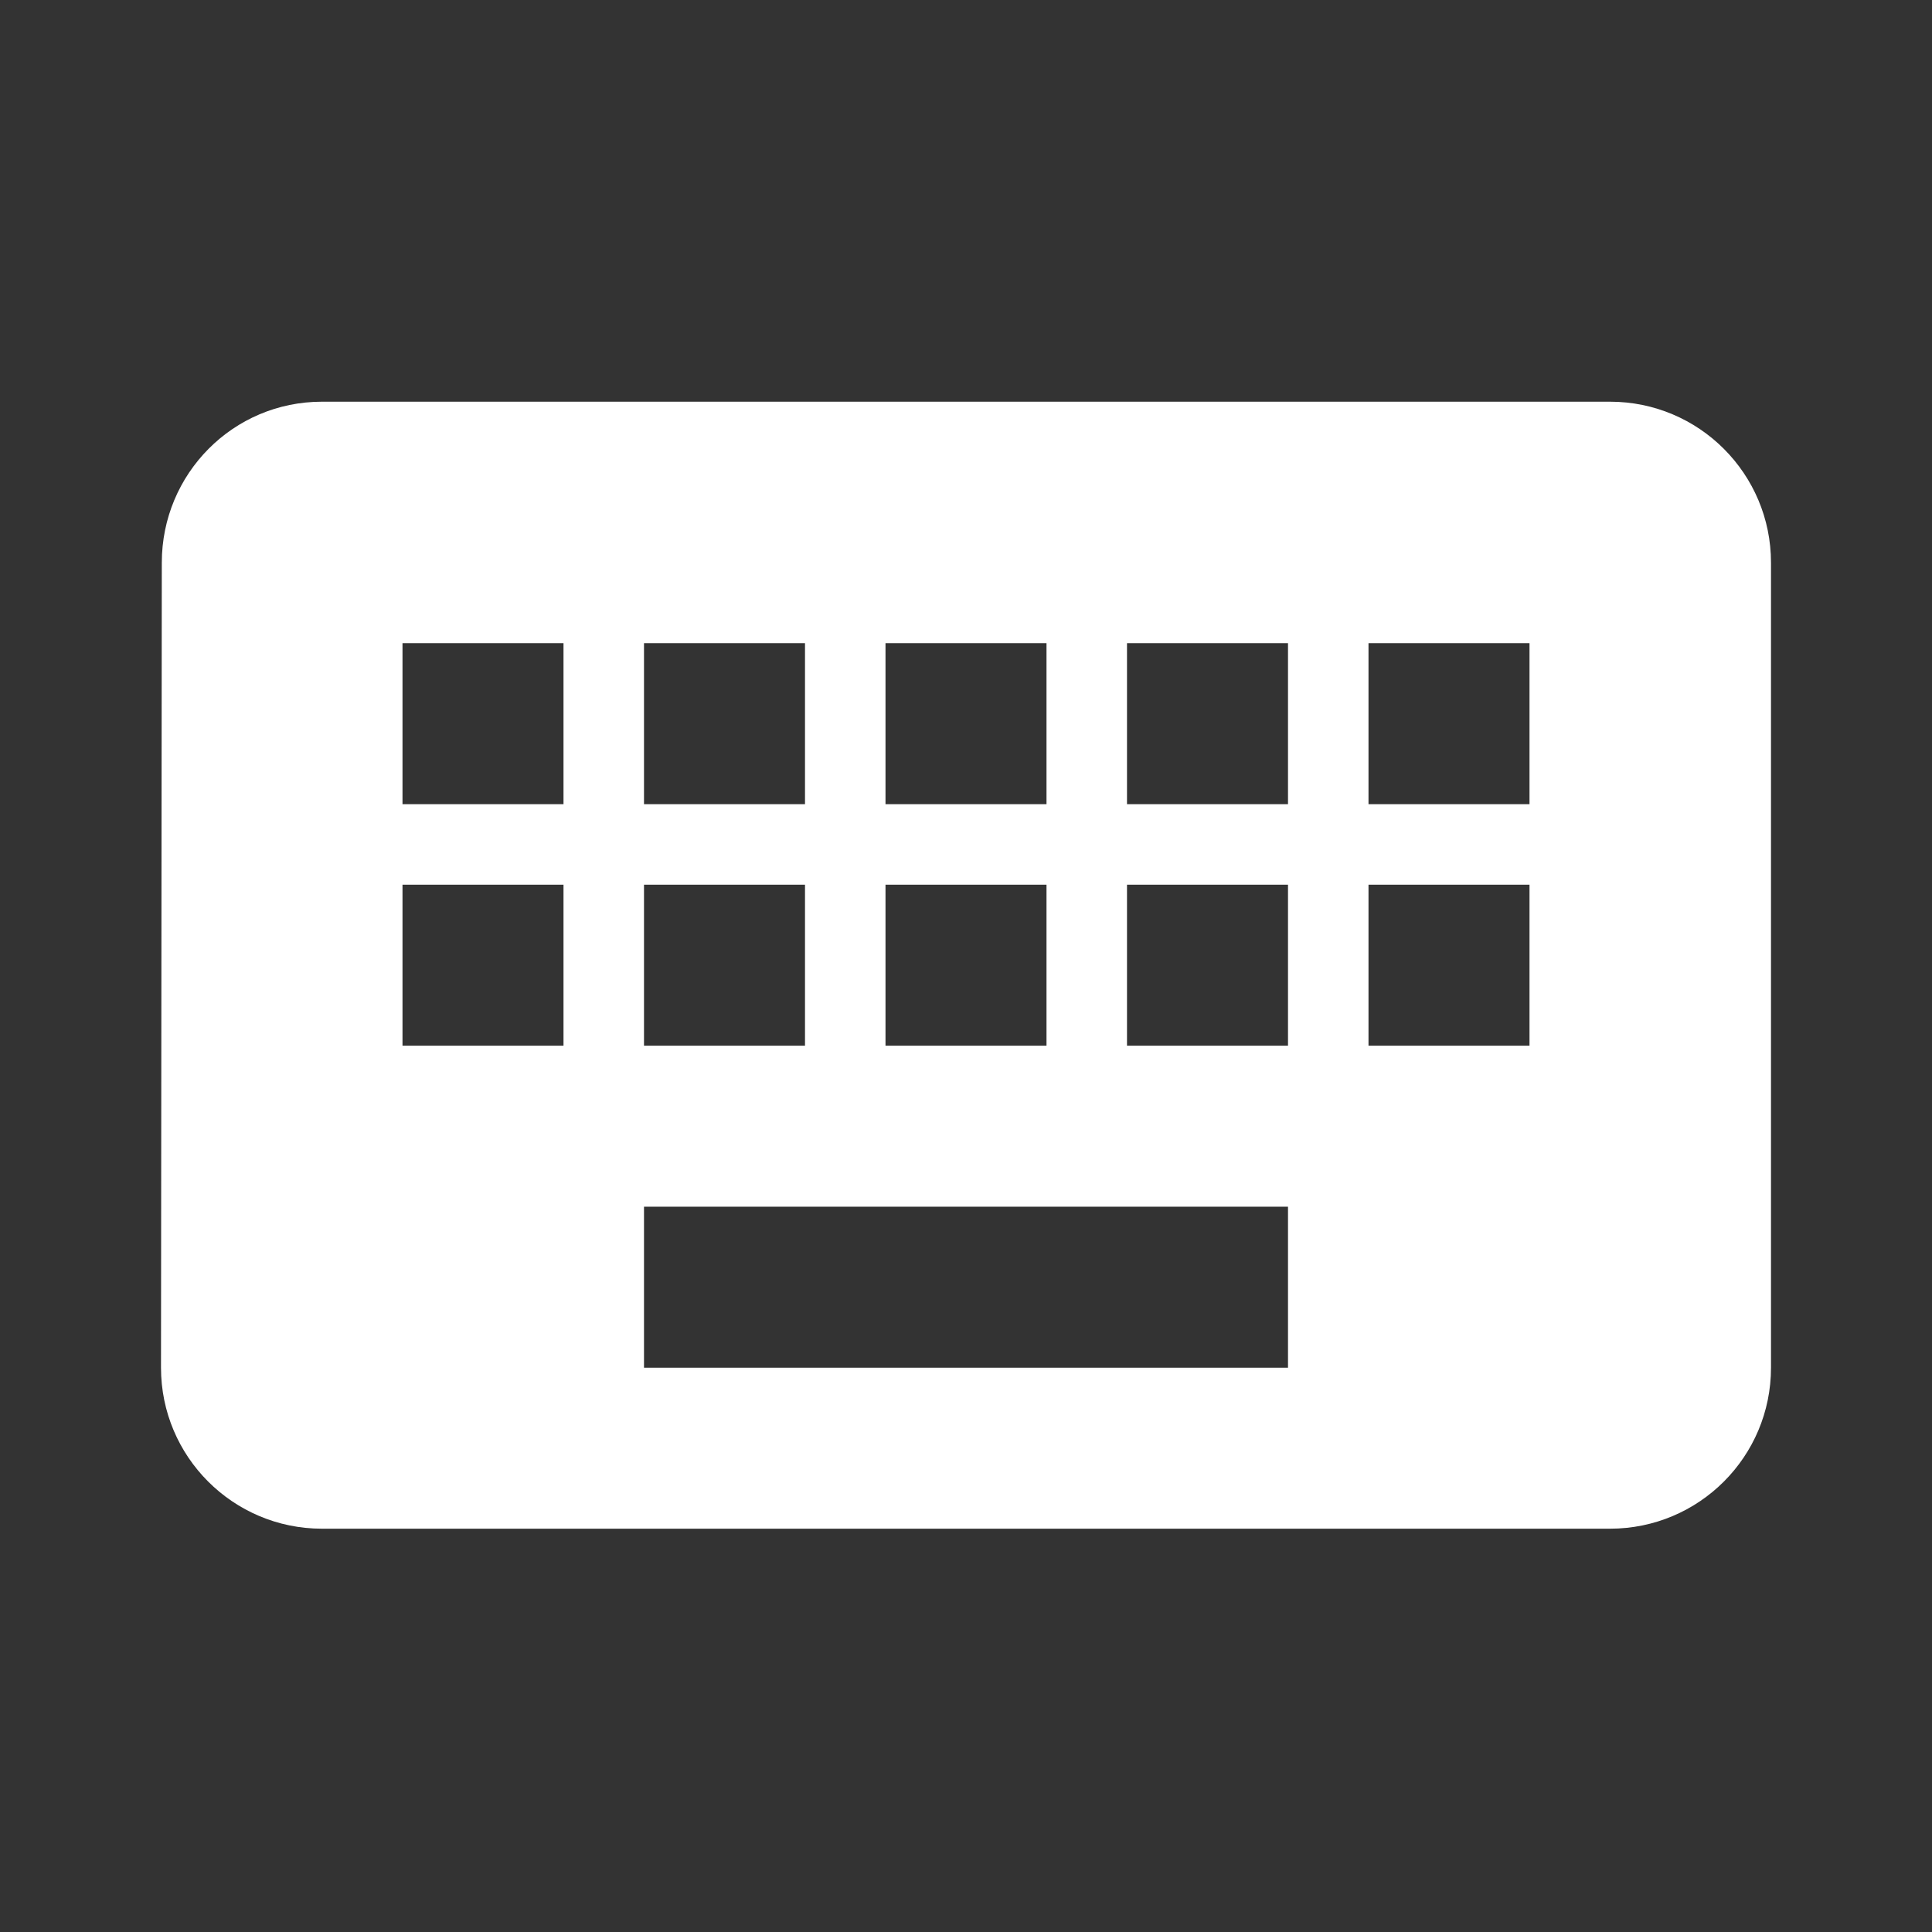 <?xml version="1.0" encoding="utf-8"?>
<!-- Generator: Adobe Illustrator 15.0.2, SVG Export Plug-In  -->
<!DOCTYPE svg PUBLIC "-//W3C//DTD SVG 1.1//EN" "http://www.w3.org/Graphics/SVG/1.1/DTD/svg11.dtd">
<svg version="1.1"
	 xmlns="http://www.w3.org/2000/svg" xmlns:xlink="http://www.w3.org/1999/xlink" xmlns:a="http://ns.adobe.com/AdobeSVGViewerExtensions/3.0/"
	 x="0px" y="0px" width="48px" height="48px" viewBox="0 0 48 48" style="overflow:visible;enable-background:new 0 0 48 48;"
	 xml:space="preserve">
<rect x="0" y="0" width="48" height="48" fill="#333333" stroke="none"/>
<defs>
</defs>
<rect style="display:none;fill:#F2F2F2;" width="48" height="48"/>
<path style="display:none;fill:#FFFFFF;" d="M6.09,26.118h16.042V6.062H6.09V26.118z M6.09,42.159h16.042v-12.03H6.09V42.159z
	 M26.146,42.159h16.042V22.106H26.146V42.159z M26.146,6.062v12.032h16.042V6.062H26.146z"/>
<path style="display:none;fill:#FFFFFF;" d="M23.973,3.989c-11.021,0-19.968,8.936-19.968,19.968s8.947,19.969,19.968,19.969
	c11.027,0,19.973-8.937,19.973-19.969S35,3.989,23.973,3.989z M25.975,33.942h-3.999v-3.995h3.999V33.942z M25.975,25.954h-3.999
	V13.973h3.999V25.954z"/>
<path style="display:none;fill:#FFFFFF;" d="M38.809,25.942c0.08-0.639,0.14-1.288,0.14-1.946s-0.06-1.307-0.14-1.946l4.223-3.303
	c0.379-0.299,0.489-0.838,0.239-1.277l-3.992-6.917c-0.249-0.428-0.768-0.608-1.218-0.428l-4.971,2.006
	c-1.025-0.789-2.153-1.458-3.372-1.966l-0.749-5.29c-0.089-0.468-0.498-0.838-0.997-0.838h-7.982c-0.499,0-0.909,0.37-0.988,0.838
	l-0.748,5.29c-1.219,0.509-2.345,1.167-3.375,1.966l-4.968-2.006c-0.451-0.169-0.969,0-1.218,0.428L4.701,17.47
	c-0.25,0.429-0.141,0.968,0.24,1.277l4.212,3.303c-0.08,0.639-0.141,1.287-0.141,1.946s0.061,1.308,0.141,1.946L4.94,29.244
	c-0.38,0.299-0.49,0.837-0.24,1.278l3.992,6.914c0.249,0.43,0.767,0.61,1.218,0.43l4.968-2.005c1.03,0.788,2.156,1.455,3.375,1.965
	l0.748,5.289c0.08,0.47,0.489,0.838,0.988,0.838h7.982c0.499,0,0.908-0.368,0.987-0.838l0.749-5.289
	c1.217-0.51,2.346-1.168,3.372-1.965l4.97,2.005c0.449,0.17,0.97,0,1.22-0.43l3.99-6.914c0.251-0.431,0.138-0.969-0.239-1.278
	L38.809,25.942z M23.98,30.979c-3.862,0-6.985-3.121-6.985-6.983c0-3.862,3.123-6.985,6.985-6.985c3.861,0,6.985,3.124,6.985,6.985
	C30.966,27.858,27.842,30.979,23.98,30.979z"/>
<path style="display:none;fill:#FFFFFF;" d="M30.607,22.79c2.694,0,4.867-2.188,4.867-4.882c0-2.692-2.173-4.882-4.867-4.882
	s-4.881,2.19-4.881,4.882C25.727,20.602,27.913,22.79,30.607,22.79z M17.588,22.79c2.693,0,4.865-2.188,4.865-4.882
	c0-2.692-2.171-4.882-4.865-4.882c-2.694,0-4.882,2.19-4.882,4.882C12.707,20.602,14.894,22.79,17.588,22.79z M17.588,26.043
	c-3.8,0-11.392,1.902-11.392,5.694v4.068H28.98v-4.068C28.98,27.945,21.389,26.043,17.588,26.043z M30.607,26.043
	c-0.473,0-1.002,0.033-1.57,0.089c1.888,1.358,3.197,3.189,3.197,5.605v4.068H42v-4.068C42,27.945,34.407,26.043,30.607,26.043z"/>
<path style="display:none;fill:#FFFFFF;" d="M28.914,19.06V4.088h-9.98V19.06H3.963v9.979h14.971V44.01h9.98V29.039h14.967V19.06
	H28.914z"/>
<path style="display:none;fill:#FFFFFF;" d="M39.496,4.055H8.434c-2.453,0-4.438,1.986-4.438,4.438v31.062
	c0,2.451,1.985,4.438,4.438,4.438h31.062c2.45,0,4.438-1.986,4.438-4.438V8.492C43.934,6.041,41.946,4.055,39.496,4.055z
	 M19.527,35.117L8.434,24.023l3.14-3.14l7.954,7.954l16.829-16.829l3.14,3.14L19.527,35.117z"/>
<path style="display:none;fill:#FFFFFF;" d="M35.062,44V4H12.84v40 M21.729,39.556h-4.444v-4.444h4.444V39.556z M21.729,30.667
	h-4.444v-4.444h4.444V30.667z M21.729,21.778h-4.444v-4.444h4.444V21.778z M21.729,12.889h-4.444V8.444h4.444V12.889z
	 M30.618,39.556h-4.444v-4.444h4.444V39.556z M30.618,30.667h-4.444v-4.444h4.444V30.667z M30.618,21.778h-4.444v-4.444h4.444
	V21.778z M30.618,12.889h-4.444V8.444h4.444V12.889z"/>
<rect x="6.062" y="8.428" style="display:none;fill:#FFFFFF;" width="35.875" height="8.854"/>
<rect x="15.67" y="19.813" style="display:none;fill:#FFFFFF;" width="18.172" height="8.846"/>
<rect x="24.754" y="30.788" style="display:none;fill:#FFFFFF;" width="17.183" height="8.851"/>
<polygon style="display:none;fill:#FFFFFF;" points="37.07,29.572 37.07,18.167 25.493,18.167 25.493,21.087 19.644,21.087 
	19.644,15.662 22.61,15.662 22.61,4.257 11.026,4.257 11.026,15.662 16.818,15.662 16.818,38.009 19.644,38.009 19.644,37.996 
	25.493,37.996 25.493,43.943 37.07,43.943 37.07,32.538 25.493,32.538 25.493,35.216 19.644,35.216 19.644,23.869 25.493,23.869 
	25.493,29.572 "/>
<path style="display:none;fill-rule:evenodd;clip-rule:evenodd;fill:#FFFFFF;" d="M18.057,32.593c-1.1,0-2.203,0-3.303,0
	c-0.093,4.285,1.68,6.709,4.016,8.567c-4.834-0.996-8.145-3.517-8.925-8.567c-1.072,0-2.143,0-3.213,0
	c1.704-2.018,3.769-3.672,5.624-5.537C14.293,28.796,16.208,30.66,18.057,32.593z"/>
<path style="display:none;fill:#FFFFFF;" d="M28.947,29.29c-3.513,0-9.86,1.426-12.155,4.264c0.377,2.781,1.305,5.017,2.587,6.893
	H41.96v-4.65C41.96,31.467,33.286,29.29,28.947,29.29z"/>
<path style="display:none;fill-rule:evenodd;clip-rule:evenodd;fill:#FFFFFF;" d="M18.77,21.617c0.181,0.92,0.472,1.73,0.625,2.677
	c-1.19,0.863-2.394,1.711-3.304,2.856c-1.211-0.87-2.074-2.09-3.213-3.035c-1.391,1.256-2.625,2.669-4.017,3.925
	c-0.951,0-1.903,0-2.855,0c0.519-4.18,2.564-6.834,5.534-8.566C13.066,20.989,15.571,22.356,18.77,21.617z"/>
<circle style="display:none;fill:#FFFFFF;" cx="28.947" cy="20.075" r="8.48"/>
<path style="display:none;fill:#FFFFFF;" d="M23.976,11.215c-0.93-2.486-3.33-4.257-6.145-4.257c-3.622,0-6.558,2.936-6.558,6.558
	c0,3.623,2.937,6.559,6.558,6.559c0.146,0,0.289-0.007,0.432-0.015C18.534,16.232,20.773,12.949,23.976,11.215z"/>
<path style="display:none;fill:#FFFFFF;" d="M27.796,4.187H11.83c-2.207,0-3.973,1.786-3.973,3.993l-0.02,31.936
	c0,2.204,1.767,3.99,3.973,3.99h23.969c2.207,0,3.992-1.786,3.992-3.99V16.162L27.796,4.187z M31.789,36.122H15.82V32.13h15.969
	V36.122z M31.789,28.139H15.82v-3.992h15.969V28.139z M25.801,18.159V7.179l10.976,10.979H25.801z"/>
<path style="display:none;fill:#FFFFFF;" d="M6.087,34.473v7.461h7.461l22.016-22.016l-7.461-7.46L6.087,34.473z M41.312,14.169
	c0.776-0.778,0.776-2.041,0-2.815l-4.645-4.646c-0.775-0.777-2.04-0.777-2.815,0l-3.641,3.642l7.461,7.46L41.312,14.169z"/>
<path style="display:none;fill:none;" d="M36.5,3.5h48v48h-48V3.5z"/>
<path style="display:none;fill:#FFFFFF;" d="M11.865,38.048c0,2.215,1.794,4.007,4.006,4.007h16.024
	c2.214,0,4.005-1.792,4.005-4.007V14.012H11.865V38.048z M37.904,8.003h-7.011L28.891,6H18.875l-2.003,2.003h-7.01v4.006h28.042
	V8.003z"/>
<path style="display:none;fill:#FFFFFF;" d="M28.893,24.149c3.603,0,6.521-2.927,6.521-6.523c0-3.604-2.919-6.522-6.521-6.522
	c-3.604,0-6.523,2.919-6.523,6.522C22.369,21.222,25.289,24.149,28.893,24.149z M14.215,20.888v-4.893h-3.262v4.893H6.062v3.262
	h4.891v4.893h3.262v-4.893h4.893v-3.262H14.215z M28.893,27.411c-4.346,0-13.047,2.176-13.047,6.522v3.262h26.092v-3.262
	C41.938,29.587,33.237,27.411,28.893,27.411z"/>
<path style="display:none;fill:#FFFFFF;" d="M40.07,8.111H8.008c-2.215,0-3.988,1.795-3.988,4.008L4,36.166
	c0,2.215,1.792,4.008,4.008,4.008H40.07c2.214,0,4.008-1.793,4.008-4.008V12.119C44.078,9.906,42.284,8.111,40.07,8.111z
	 M40.07,16.127L24.039,26.146L8.008,16.127v-4.008l16.031,10.02l16.031-10.02V16.127z"/>
<path style="display:none;fill:#FFFFFF;" d="M32.918,4.018L14.839,4c-1.999,0-3.598,1.617-3.598,3.616v32.542
	c0,1.997,1.6,3.615,3.598,3.615h18.079c1.997,0,3.616-1.618,3.616-3.615V7.616C36.534,5.617,34.915,4.018,32.918,4.018z
	 M32.918,36.542H14.839V11.231h18.079V36.542z"/>
<path style="display:none;fill:#FFFFFF;" d="M31.346,13.167v20.705c0,3.979-3.223,7.202-7.201,7.202
	c-3.979,0-7.202-3.224-7.202-7.202V11.366c0-2.484,2.017-4.501,4.501-4.501c2.485,0,4.501,2.017,4.501,4.501v18.905
	c0,0.99-0.803,1.801-1.801,1.801c-0.999,0-1.8-0.811-1.8-1.801V13.167h-2.701v17.104c0,2.484,2.017,4.502,4.501,4.502
	s4.501-2.018,4.501-4.502V11.366c0-3.979-3.223-7.202-7.202-7.202s-7.202,3.223-7.202,7.202v22.505c0,5.474,4.438,9.903,9.902,9.903
	c5.465,0,9.902-4.43,9.902-9.903V13.167H31.346z"/>
<path style="display:none;fill:#FFFFFF;" d="M37.89,16h-28c-3.311,0-6,2.69-6,6v12h8v8h24v-8h8V22C43.89,18.69,41.2,16,37.89,16z
	 M31.89,38h-16V28h16V38z M37.89,24c-1.109,0-2-0.89-2-2c0-1.109,0.891-2,2-2s2,0.891,2,2C39.89,23.11,38.999,24,37.89,24z M35.89,6
	h-24v8h24V6z"/>
<path style="fill:#FFFFFF;" d="M40,9.98H8c-2.209,0-3.98,1.791-3.98,4L4,33.98c0,2.211,1.791,4,4,4h32c2.211,0,4-1.789,4-4v-20
	C44,11.771,42.211,9.98,40,9.98z M22,15.98h4v4h-4V15.98z M22,21.98h4v4h-4V21.98z M16,15.98h4v4h-4V15.98z M16,21.98h4v4h-4V21.98z
	 M14,25.98h-4v-4h4V25.98z M14,19.98h-4v-4h4V19.98z M32,33.98H16v-4h16V33.98z M32,25.98h-4v-4h4V25.98z M32,19.98h-4v-4h4V19.98z
	 M38,25.98h-4v-4h4V25.98z M38,19.98h-4v-4h4V19.98z"/>
<path style="display:none;fill:#FFFFFF;" d="M24.212,43.943c2.264,0,4.096-1.832,4.096-4.097h-8.193
	C20.115,42.111,21.95,43.943,24.212,43.943z M36.503,31.653V21.411c0-6.299-3.35-11.552-9.218-12.946V7.073
	c0-1.7-1.372-3.073-3.073-3.073c-1.7,0-3.073,1.373-3.073,3.073v1.392c-5.869,1.394-9.218,6.647-9.218,12.946v10.242L7.825,35.75
	v2.048H40.6V35.75L36.503,31.653z"/>
<path style="display:none;fill:#FFFFFF;" d="M32.69,29.187h-1.812l-0.644-0.617c2.249-2.615,3.6-6.006,3.6-9.698
	c0-8.227-6.671-14.898-14.898-14.898c-8.228,0-14.899,6.671-14.899,14.898c0,8.229,6.671,14.898,14.899,14.898
	c3.689,0,7.083-1.352,9.697-3.597l0.618,0.642v1.81l11.461,11.438l3.415-3.416L32.69,29.187z M18.936,29.187
	c-5.708,0-10.315-4.607-10.315-10.315c0-5.706,4.606-10.313,10.315-10.313c5.709,0,10.315,4.607,10.315,10.313
	C29.251,24.579,24.645,29.187,18.936,29.187z"/>
<path style="display:none;fill:#FFFFFF;" d="M24.943,20.196h-4.91v4.911h-2.455v-4.911h-4.911v-2.455h4.911v-4.911h2.455v4.911h4.91
	V20.196z"/>
<path style="display:none;fill:#FFFFFF;" d="M32.576,29.22h-1.812l-0.643-0.618c2.25-2.615,3.6-6.007,3.6-9.697
	c0-8.228-6.669-14.898-14.898-14.898c-8.228,0-14.899,6.67-14.899,14.898c0,8.23,6.671,14.898,14.899,14.898
	c3.689,0,7.082-1.352,9.697-3.599l0.618,0.642v1.812l11.46,11.438l3.416-3.416L32.576,29.22z M18.824,29.22
	c-5.706,0-10.315-4.606-10.315-10.315c0-5.707,4.609-10.314,10.315-10.314c5.708,0,10.315,4.607,10.315,10.314
	C29.139,24.613,24.532,29.22,18.824,29.22z M13.095,17.759h11.46v2.292h-11.46V17.759z"/>
<path style="display:none;fill:#FFFFFF;" d="M35.123,3.977H8.415c-2.46,0-4.452,1.992-4.452,4.451v31.16
	c0,2.459,1.991,4.451,4.452,4.451h31.16c2.458,0,4.451-1.992,4.451-4.451V12.879L35.123,3.977z M23.994,39.588
	c-3.684,0-6.677-2.993-6.677-6.678c0-3.684,2.993-6.677,6.677-6.677c3.685,0,6.677,2.993,6.677,6.677
	C30.671,36.595,27.679,39.588,23.994,39.588z M30.671,17.331H8.415V8.428h22.256V17.331z"/>
<path style="display:none;fill:#FFFFFF;" d="M42.967,8.891l-3.044-3.693C39.307,4.473,38.395,4,37.373,4H10.998
	C9.977,4,9.064,4.473,8.459,5.198L5.415,8.891c-0.637,0.769-1.011,1.736-1.011,2.802v27.474c0,2.429,1.966,4.396,4.396,4.396h30.771
	c2.427,0,4.396-1.967,4.396-4.396V11.693C43.967,10.627,43.594,9.659,42.967,8.891z M24.186,35.87L12.097,23.781h7.692v-4.396h8.792
	v4.396h7.693L24.186,35.87z M9.075,8.396l1.79-2.198H37.24l2.056,2.198H9.075z"/>
<path style="display:none;fill:#FFFFFF;" d="M28.066,4h-16c-2.211,0-3.98,1.789-3.98,4l-0.02,32c0,2.209,1.77,4,3.98,4h24.02
	c2.209,0,4-1.791,4-4V16L28.066,4z M32.066,32h-6v6h-4v-6h-6v-4h6v-6h4v6h6V32z M26.066,18V7l11,11H26.066z"/>
<path style="display:none;fill:#FFFFFF;" d="M24.102,4c-7.721,0-14,6.28-14,13.999c0,10.5,14,26,14,26s13.999-15.5,13.999-26
	C38.101,10.281,31.822,4,24.102,4z M24.104,19.939c-3.176,0-5.75-2.574-5.75-5.75s2.574-5.75,5.75-5.75s5.75,2.574,5.75,5.75
	S27.279,19.939,24.104,19.939z"/>
<path style="display:none;fill:#FFFFFF;" d="M24.215,4c-7.721,0-14,6.281-14,14c0,10.5,14,26,14,26s14-15.5,14-26
	C38.215,10.281,31.936,4,24.215,4z M32.215,20h-6v6h-4v-6h-6v-4h6v-6h4v6h6V20z"/>
<path style="display:none;fill:#FFFFFF;" d="M31.875,17.383c0-4.402-3.581-7.985-7.984-7.985c-4.403,0-7.985,3.583-7.985,7.985
	c0,5.988,7.985,14.829,7.985,14.829S31.875,23.372,31.875,17.383z M20.613,15.209c0-1.811,1.468-3.279,3.279-3.279
	c1.811,0,3.279,1.468,3.279,3.279c0,1.812-1.468,3.281-3.279,3.281C22.081,18.49,20.613,17.021,20.613,15.209z"/>
<path style="display:none;fill:#FFFFFF;" d="M43.672,37.11l-5.9-12.847c-0.203-0.442-0.665-0.739-1.15-0.739h-5.112
	c-0.404,0.759-0.837,1.508-1.283,2.235H36l4.951,10.785H6.849l5.092-10.785h5.614c-0.447-0.728-0.879-1.476-1.283-2.235h-4.945
	c-0.488,0-0.938,0.285-1.147,0.727L4.115,37.1c-0.174,0.371-0.15,0.796,0.065,1.137c0.216,0.341,0.59,0.544,1,0.544h37.421
	c0.406,0,0.778-0.201,0.995-0.538C43.813,37.903,43.841,37.48,43.672,37.11z"/>
<path style="display:none;fill:#FFFFFF;" d="M23.996,3.99c-11.039,0-20,8.949-20,20.001c0,11.05,8.961,20,20,20
	c11.041,0,20-8.95,20-20C43.996,12.939,35.037,3.99,23.996,3.99z M35.135,32.202l-2.928,2.925l-8.211-8.209l-8.209,8.209
	l-2.927-2.925l8.211-8.211l-8.211-8.21l2.927-2.927l8.209,8.21l8.211-8.21l2.928,2.927l-8.211,8.21L35.135,32.202z"/>
<path style="display:none;fill:#FFFFFF;" d="M40.035,4.018H8.034c-2.209,0-3.98,1.79-3.98,4l-0.02,36l8-8h28.001c2.209,0,4-1.79,4-4
	v-24C44.035,5.808,42.244,4.018,40.035,4.018z M36.035,28.018H12.034v-4h24.001V28.018z M36.035,22.018H12.034v-4h24.001V22.018z
	 M36.035,16.018H12.034v-4h24.001V16.018z"/>
<path style="display:none;fill:#FFFFFF;" d="M40.4,9.495c-2.01-0.636-4.241-0.91-6.37-0.91c-3.55,0-7.372,0.729-10.01,2.73
	c-2.64-2.001-6.46-2.73-10.01-2.73c-3.55,0-7.371,0.729-10.01,2.73v26.663c0,0.456,0.455,0.911,0.91,0.911
	c0.183,0,0.274-0.091,0.455-0.091c2.458-1.184,6.006-2.003,8.646-2.003c3.549,0,7.37,0.728,10.01,2.729
	c2.458-1.547,6.916-2.729,10.01-2.729c3.003,0,6.1,0.545,8.646,1.911c0.184,0.092,0.272,0.092,0.454,0.092
	c0.456,0,0.91-0.455,0.91-0.91V11.315C42.948,10.496,41.766,9.95,40.4,9.495z M40.4,34.065c-2.001-0.636-4.187-0.91-6.37-0.91
	c-3.095,0-7.553,1.184-10.01,2.73v-20.93c2.458-1.547,6.916-2.73,10.01-2.73c2.184,0,4.369,0.274,6.37,0.91V34.065z"/>
<path style="display:none;fill:#FFFFFF;" d="M6.015,12.909c0,0.756,0.618,1.374,1.375,1.374h3.114c0.756,0,1.375-0.618,1.375-1.374
	V9.794c0-0.756-0.618-1.375-1.375-1.375H7.39c-0.757,0-1.375,0.618-1.375,1.375V12.909z"/>
<path style="display:none;fill:#FFFFFF;" d="M16.102,9.886c-0.756,0-1.375,0.618-1.375,1.374v0.183c0,0.756,0.618,1.375,1.375,1.375
	h24.37c0.757,0,1.375-0.619,1.375-1.375V11.26c0-0.755-0.618-1.374-1.375-1.374H16.102z"/>
<path style="display:none;fill:#FFFFFF;" d="M6.015,21.344c0,0.756,0.618,1.375,1.375,1.375h3.114c0.756,0,1.375-0.618,1.375-1.375
	v-3.115c0-0.756-0.618-1.375-1.375-1.375H7.39c-0.757,0-1.375,0.619-1.375,1.375V21.344z"/>
<path style="display:none;fill:#FFFFFF;" d="M14.728,19.878c0,0.755,0.618,1.374,1.375,1.374h24.37c0.757,0,1.375-0.618,1.375-1.374
	v-0.184c0-0.756-0.618-1.374-1.375-1.374h-24.37c-0.756,0-1.375,0.618-1.375,1.374V19.878z"/>
<path style="display:none;fill:#FFFFFF;" d="M6,30.148c0,0.756,0.618,1.374,1.374,1.374h3.115c0.756,0,1.374-0.618,1.374-1.374
	v-3.115c0-0.756-0.618-1.374-1.374-1.374H7.374C6.618,25.659,6,26.277,6,27.033V30.148z"/>
<path style="display:none;fill:#FFFFFF;" d="M14.713,28.683c0,0.756,0.618,1.375,1.374,1.375h24.37c0.755,0,1.373-0.619,1.373-1.375
	V28.5c0-0.756-0.618-1.374-1.373-1.374h-24.37c-0.756,0-1.374,0.618-1.374,1.374V28.683z"/>
<path style="display:none;fill:#FFFFFF;" d="M6,38.583c0,0.756,0.618,1.374,1.374,1.374h3.115c0.756,0,1.374-0.618,1.374-1.374
	v-3.114c0-0.757-0.618-1.375-1.374-1.375H7.374C6.618,34.094,6,34.712,6,35.469V38.583z"/>
<path style="display:none;fill:#FFFFFF;" d="M14.713,37.117c0,0.755,0.618,1.374,1.374,1.374h24.37c0.755,0,1.373-0.619,1.373-1.374
	v-0.184c0-0.756-0.618-1.374-1.373-1.374h-24.37c-0.756,0-1.374,0.618-1.374,1.374V37.117z"/>
<path style="display:none;fill:#FFFFFF;" d="M13.202,10.009V7.906c0-0.588-0.481-1.07-1.07-1.07H7.07C6.481,6.836,6,7.317,6,7.906
	v2.103H13.202z"/>
<rect x="6" y="36.536" style="display:none;fill:#FFFFFF;" width="7.202" height="1.497"/>
<rect x="6" y="13.646" style="display:none;fill:#FFFFFF;" width="7.202" height="21.82"/>
<rect x="6" y="11.078" style="display:none;fill:#FFFFFF;" width="7.202" height="1.498"/>
<path style="display:none;fill:#FFFFFF;" d="M6,39.103v1.034c0,0.588,0.481,1.069,1.07,1.069h5.062c0.589,0,1.07-0.481,1.07-1.069
	v-1.034H6z"/>
<rect x="15.027" y="13.468" style="display:none;fill:#FFFFFF;" width="5.349" height="23.268"/>
<path style="display:none;fill:#FFFFFF;" d="M15.027,39.125v1.012c0,0.588,0.481,1.069,1.07,1.069h3.208
	c0.589,0,1.07-0.481,1.07-1.069v-1.012H15.027z"/>
<path style="display:none;fill:#FFFFFF;" d="M20.376,11.078V9.759c0-0.588-0.481-1.069-1.07-1.069h-3.208
	c-0.589,0-1.07,0.481-1.07,1.069v1.319H20.376z"/>
<path style="display:none;fill:#FFFFFF;" d="M35.096,40.526c0.146,0.57,0.73,0.918,1.302,0.771l4.767-1.217
	c0.57-0.146,0.917-0.73,0.771-1.302l-0.442-1.734l-6.841,1.746L35.096,40.526z"/>
<path style="display:none;fill:#FFFFFF;" d="M33.611,10.502l-4.767,1.217c-0.571,0.146-0.918,0.731-0.772,1.302l0.45,1.761
	l6.839-1.747l-0.448-1.761C34.767,10.704,34.182,10.357,33.611,10.502z"/>
<rect x="31.478" y="15.734" transform="matrix(-0.969 0.247 -0.247 -0.969 75.339 42.356)" style="display:none;fill:#FFFFFF;" width="7.059" height="20.358"/>
<rect x="22.08" y="36.914" style="display:none;fill:#FFFFFF;" width="6.346" height="1.117"/>
<path style="display:none;fill:#FFFFFF;" d="M22.08,40.137c0,0.588,0.481,1.069,1.07,1.069h4.207c0.588,0,1.069-0.481,1.069-1.069
	v-1.012H22.08V40.137z"/>
<rect x="22.08" y="20.598" style="display:none;fill:#FFFFFF;" width="6.346" height="15.223"/>
<rect x="22.08" y="18.388" style="display:none;fill:#FFFFFF;" width="6.346" height="1.117"/>
<path style="display:none;fill:#FFFFFF;" d="M27.356,15.215h-4.207c-0.588,0-1.07,0.481-1.07,1.069v1.011h6.346v-1.011
	C28.426,15.696,27.944,15.215,27.356,15.215z"/>
</svg>
